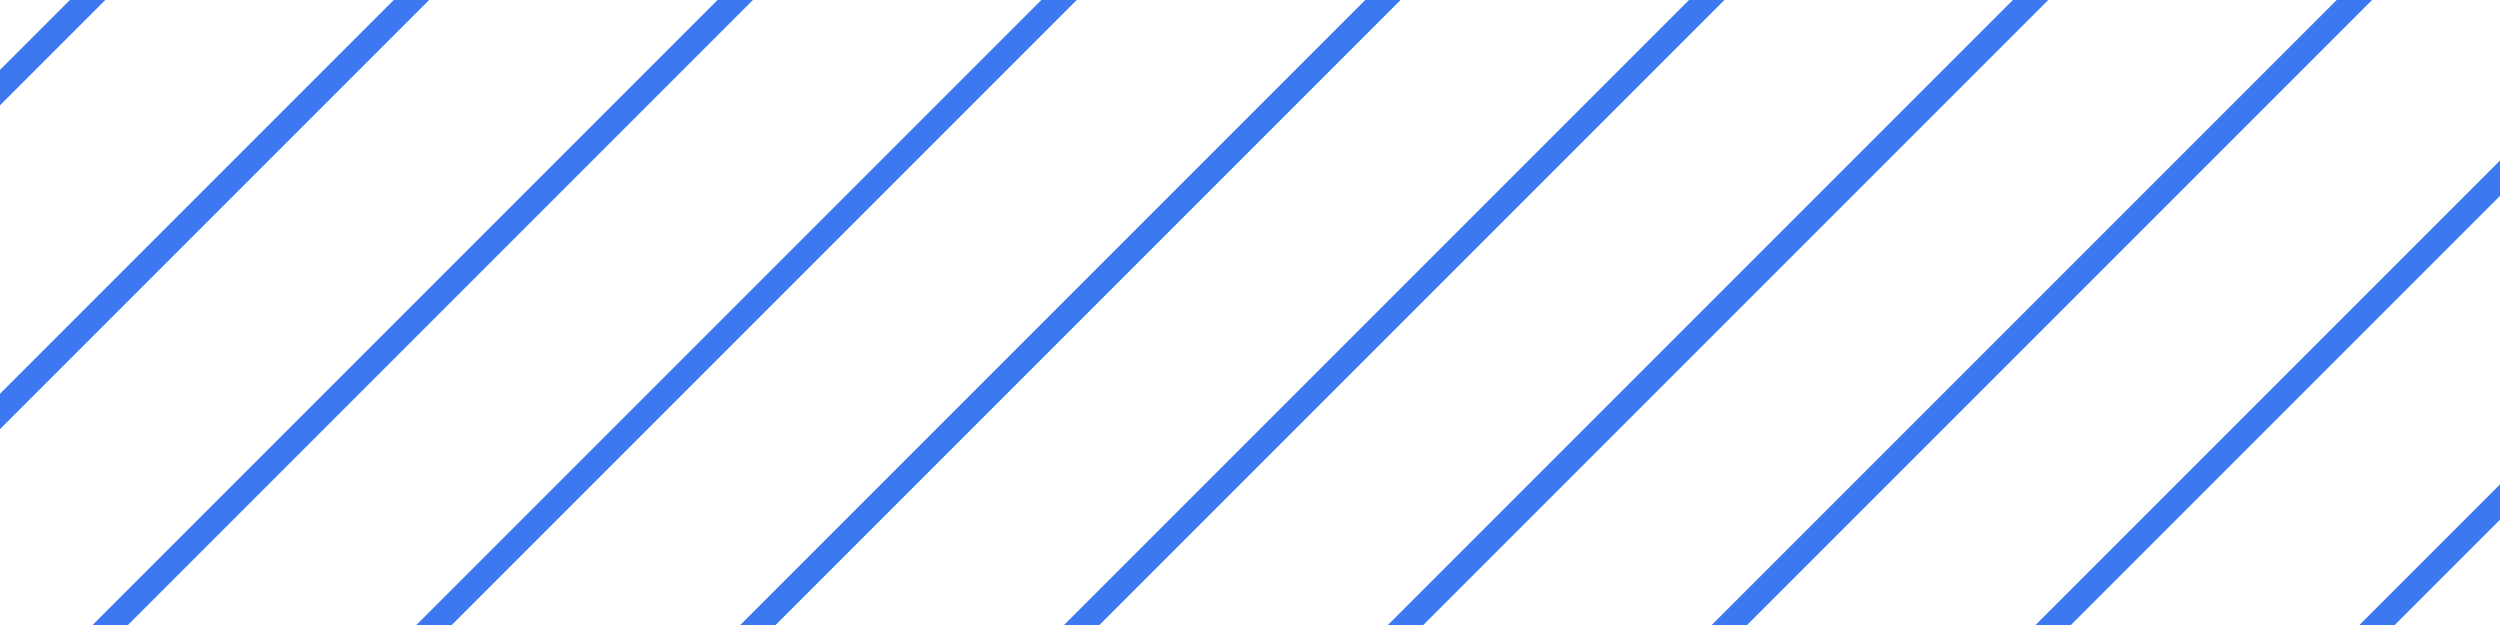 <svg width="100" height="25" viewBox="0 0 100 25" fill="none" xmlns="http://www.w3.org/2000/svg">
<g clip-path="url(#clip0_1245_5492)">
<line x1="-22.62" y1="26.123" x2="5.334" y2="-1.83" stroke="#3C78F0"/>
<line x1="-9.666" y1="26.123" x2="18.287" y2="-1.83" stroke="#3C78F0"/>
<line x1="3.287" y1="26.123" x2="31.24" y2="-1.83" stroke="#3C78F0"/>
<line x1="16.24" y1="26.123" x2="44.193" y2="-1.83" stroke="#3C78F0"/>
<line x1="29.193" y1="26.123" x2="57.146" y2="-1.83" stroke="#3C78F0"/>
<line x1="42.146" y1="26.123" x2="70.1" y2="-1.83" stroke="#3C78F0"/>
<line x1="55.1" y1="26.123" x2="83.053" y2="-1.83" stroke="#3C78F0"/>
<line x1="68.053" y1="26.123" x2="96.006" y2="-1.83" stroke="#3C78F0"/>
<line x1="81.006" y1="26.123" x2="108.959" y2="-1.83" stroke="#3C78F0"/>
<line x1="93.959" y1="26.123" x2="121.912" y2="-1.83" stroke="#3C78F0"/>
</g>
<defs>
<clipPath id="clip0_1245_5492">
<rect width="100" height="25" fill="white"/>
</clipPath>
</defs>
</svg>

